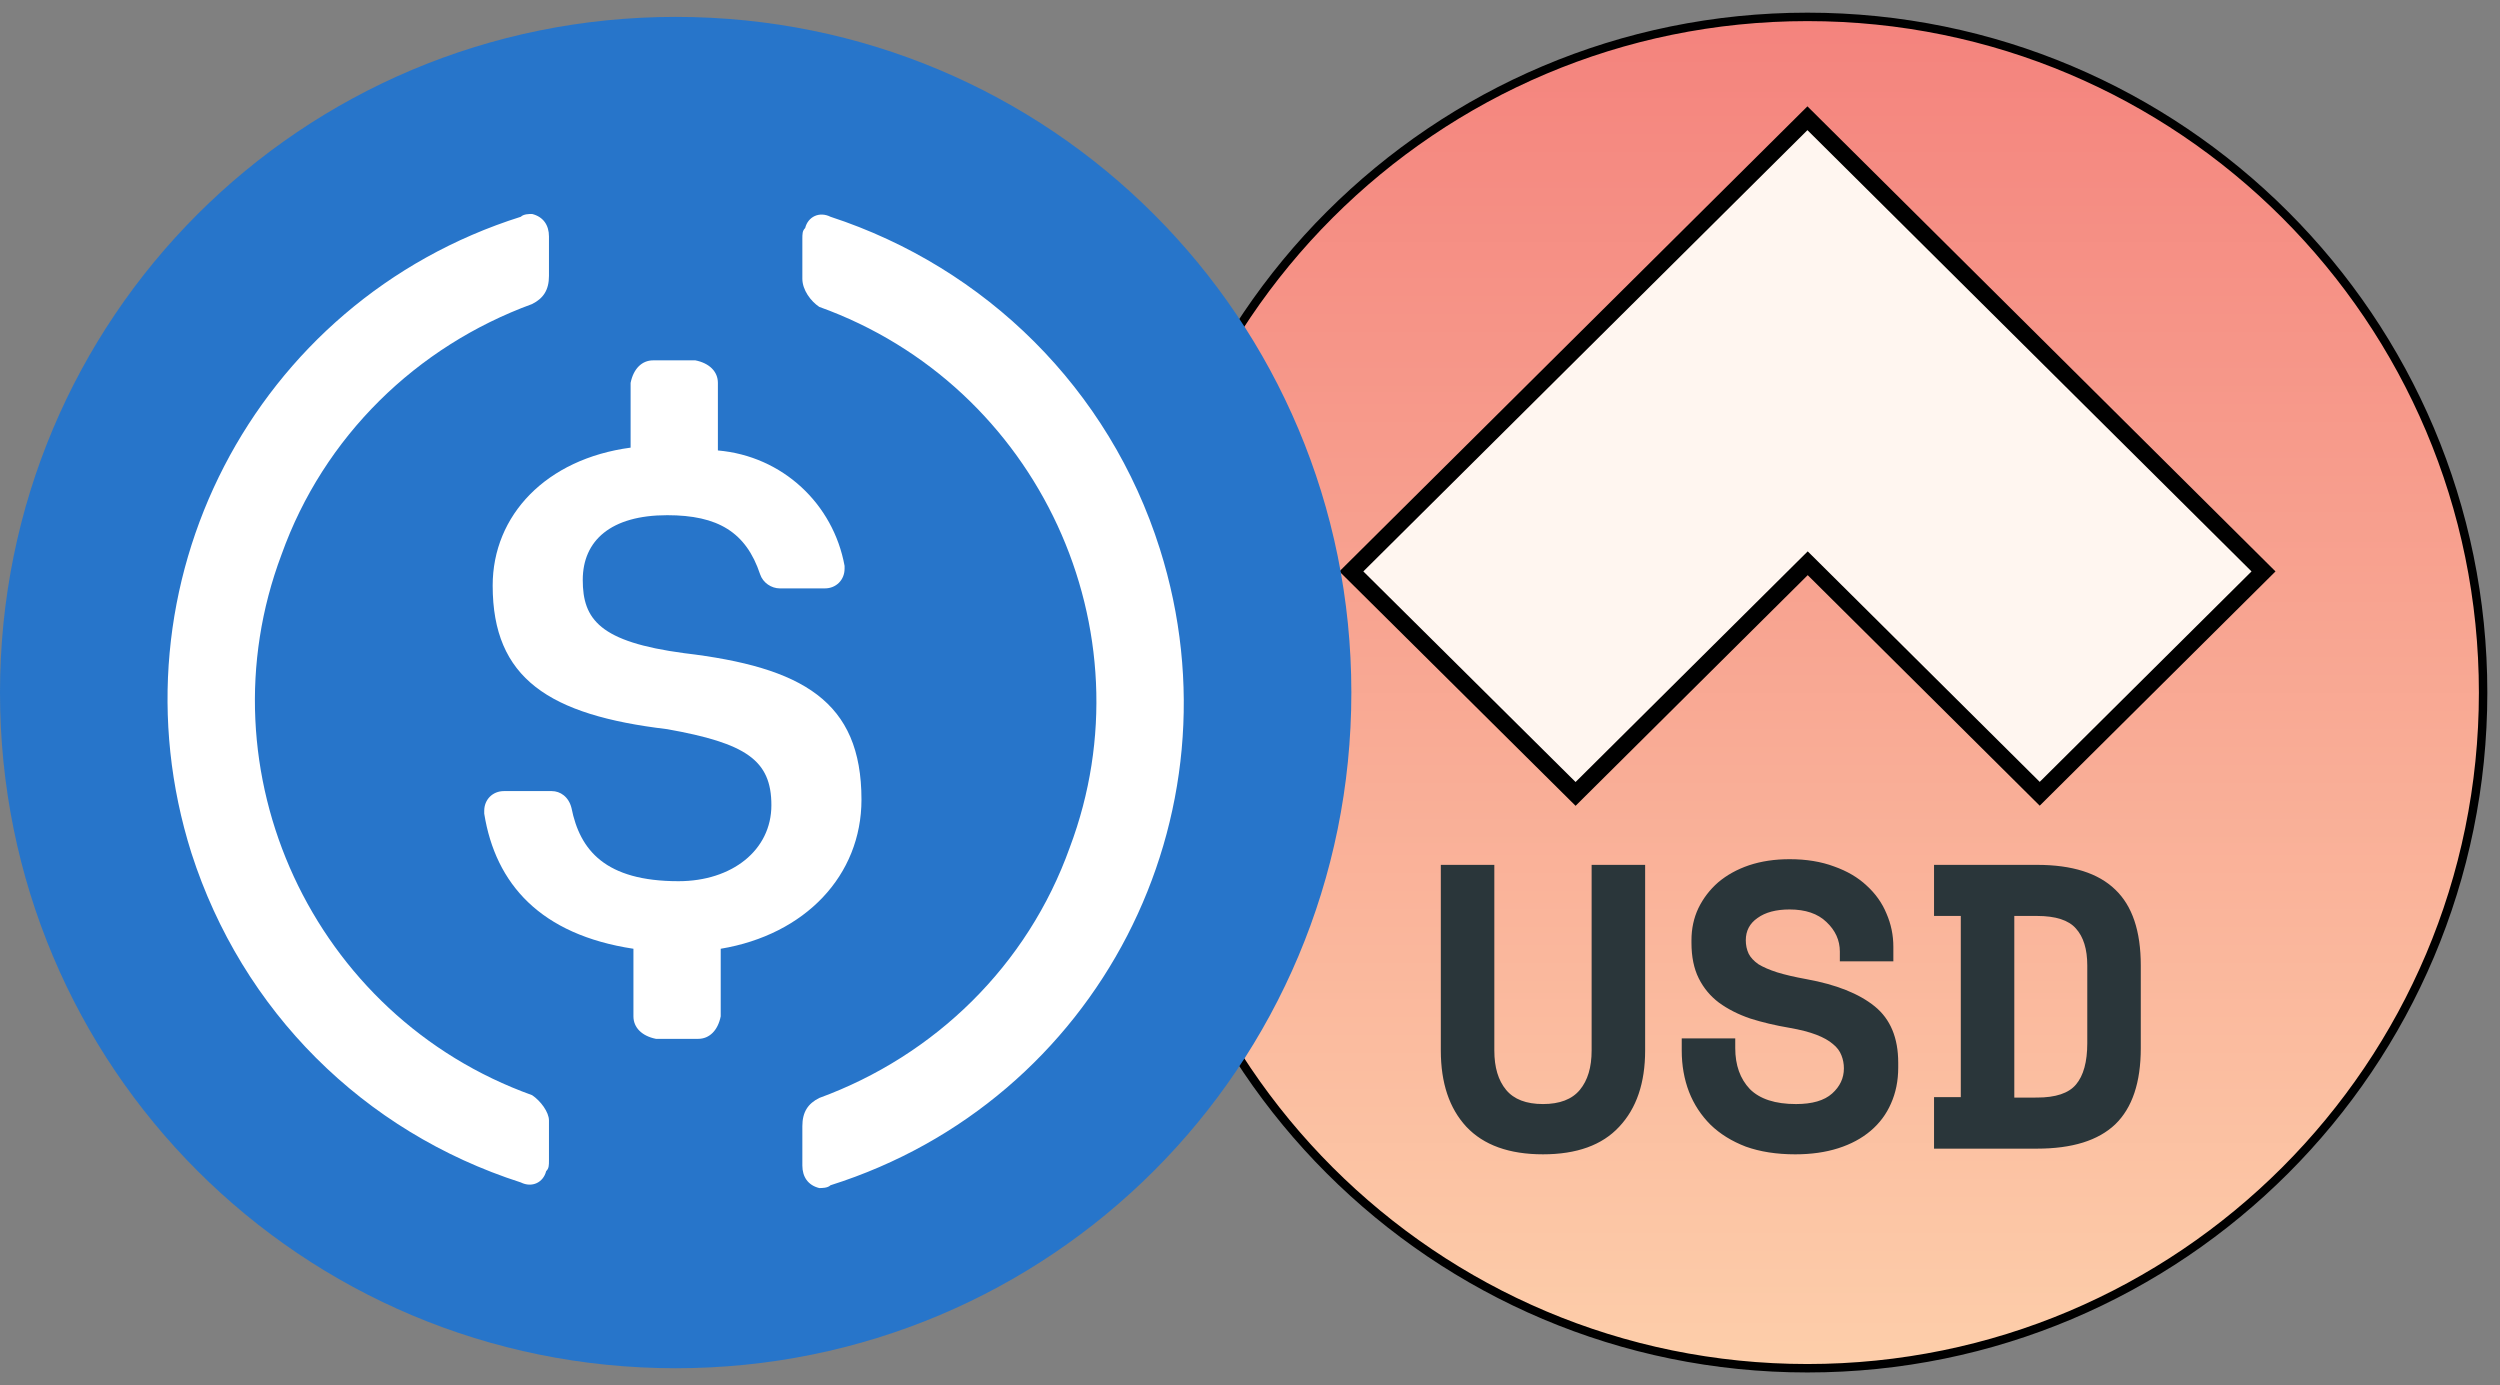 <svg fill="none" height="82" viewBox="0 0 148 82" width="148" xmlns="http://www.w3.org/2000/svg" xmlns:xlink="http://www.w3.org/1999/xlink"><rect x="0" y="0" width="148" height="82" fill="#808080" stroke="none"/><linearGradient id="a" gradientUnits="userSpaceOnUse" x1="107" x2="107" y1="1" y2="81"><stop offset="0" stop-color="#f4837d"/><stop offset="1" stop-color="#fdceaa"/></linearGradient><path d="m107 81c22.091 0 40-17.909 40-40s-17.909-40-40-40c-22.091 0-40 17.909-40 40s17.909 40 40 40z" fill="url(#a)" stroke="#000" stroke-width=".5"/><path d="m80 33.828 27-26.828 27 26.828-13.249 13.164-13.491-13.406-.243-.241-.243.241-13.5 13.414z" fill="#fff6f0" stroke="#000"/><path d="m97.392 51.2v10.992c0 1.92-.512 3.424-1.536 4.512-1.008 1.088-2.512 1.632-4.512 1.632s-3.512-.544-4.536-1.632c-1.008-1.088-1.512-2.592-1.512-4.512v-10.992h3.168v10.992c0 .992.232 1.768.696 2.328s1.192.84 2.184.84 1.72-.28 2.184-.84.696-1.336.696-2.328v-10.992zm11.527 5.136c0-.672-.264-1.256-.792-1.752-.512-.496-1.24-.744-2.184-.744-.8 0-1.432.168-1.896.504-.464.32-.696.76-.696 1.32 0 .288.056.552.168.792.112.224.304.432.576.624.288.176.656.336 1.104.48.464.144 1.048.28 1.752.408 1.76.32 3.104.856 4.032 1.608s1.392 1.864 1.392 3.336v.288c0 .784-.144 1.496-.432 2.136-.272.624-.672 1.16-1.2 1.608s-1.168.792-1.92 1.032-1.6.36-2.544.36c-1.104 0-2.08-.152-2.928-.456-.832-.32-1.528-.752-2.088-1.296-.56-.56-.984-1.208-1.272-1.944-.288-.752-.432-1.568-.432-2.448v-.72h3.168v.576c0 1.008.288 1.816.864 2.424.592.592 1.504.888 2.736.888.96 0 1.672-.208 2.136-.624s.696-.912.696-1.488c0-.272-.048-.528-.144-.768-.096-.256-.264-.48-.504-.672-.24-.208-.568-.392-.984-.552s-.944-.296-1.584-.408c-.848-.144-1.624-.328-2.328-.552-.704-.24-1.32-.552-1.848-.936-.512-.384-.912-.864-1.2-1.44s-.432-1.28-.432-2.112v-.144c0-.688.136-1.32.408-1.896.288-.592.68-1.104 1.176-1.536.512-.432 1.12-.768 1.824-1.008.72-.24 1.52-.36 2.4-.36.992 0 1.872.144 2.64.432.768.272 1.408.648 1.92 1.128.528.48.92 1.032 1.176 1.656.272.624.408 1.28.408 1.968v.864h-3.168zm5.576-5.136h6.096c2.08 0 3.624.488 4.632 1.464 1.008.96 1.512 2.456 1.512 4.488v4.896c0 2.032-.504 3.536-1.512 4.512-1.008.96-2.552 1.44-4.632 1.44h-6.096v-3.048h1.584v-10.728h-1.584zm6.096 13.776c1.104 0 1.872-.256 2.304-.768.448-.528.672-1.344.672-2.448v-4.608c0-.96-.224-1.688-.672-2.184-.432-.496-1.2-.744-2.304-.744h-1.344v10.752z" fill="#2a363a"/><path d="m40 81c22.167 0 40-17.833 40-40s-17.833-40-40-40-40 17.833-40 40 17.833 40 40 40z" fill="#2775ca"/><g fill="#fff"><path d="m50.999 47.333c0-5.833-3.5-7.833-10.5-8.666-5-.667-6-2-6-4.334s1.667-3.833 5-3.833c3 0 4.667 1 5.5 3.5.167.5.667.833 1.167.833h2.666c.667 0 1.167-.5 1.167-1.166v-.167c-.667-3.667-3.667-6.5-7.5-6.833v-4c0-.667-.5-1.167-1.333-1.334h-2.5c-.667 0-1.167.5-1.334 1.334v3.833c-5 .667-8.166 4-8.166 8.167 0 5.5 3.333 7.666 10.333 8.5 4.667.833 6.167 1.833 6.167 4.5s-2.334 4.5-5.5 4.5c-4.334 0-5.834-1.834-6.334-4.334-.166-.666-.666-1-1.166-1h-2.834c-.666 0-1.166.5-1.166 1.167v.167c.666 4.166 3.333 7.166 8.833 8v4c0 .666.5 1.166 1.333 1.333h2.5c.667 0 1.167-.5 1.334-1.333v-4c5-.834 8.333-4.334 8.333-8.834z"/><path d="m31.499 64.833c-13-4.666-19.667-19.166-14.833-32 2.5-7 8-12.333 14.833-14.833.667-.333 1-.833 1-1.667v-2.333c0-.667-.333-1.167-1-1.333-.167 0-.5 0-.667.166-15.833 5-24.5 21.834-19.5 37.667 3 9.333 10.167 16.5 19.5 19.5.667.333 1.334 0 1.5-.667.167-.166.167-.333.167-.666v-2.334c0-.5-.5-1.166-1-1.5zm17.667-52c-.667-.333-1.334 0-1.5.667-.167.167-.167.333-.167.667v2.333c0 .667.5 1.333 1 1.667 13 4.666 19.667 19.166 14.833 32-2.5 7-8 12.333-14.833 14.833-.667.333-1 .833-1 1.667v2.333c0 .667.333 1.167 1 1.333.167 0 .5 0 .667-.166 15.833-5 24.5-21.834 19.5-37.667-3-9.5-10.334-16.667-19.5-19.667z"/></g></svg>